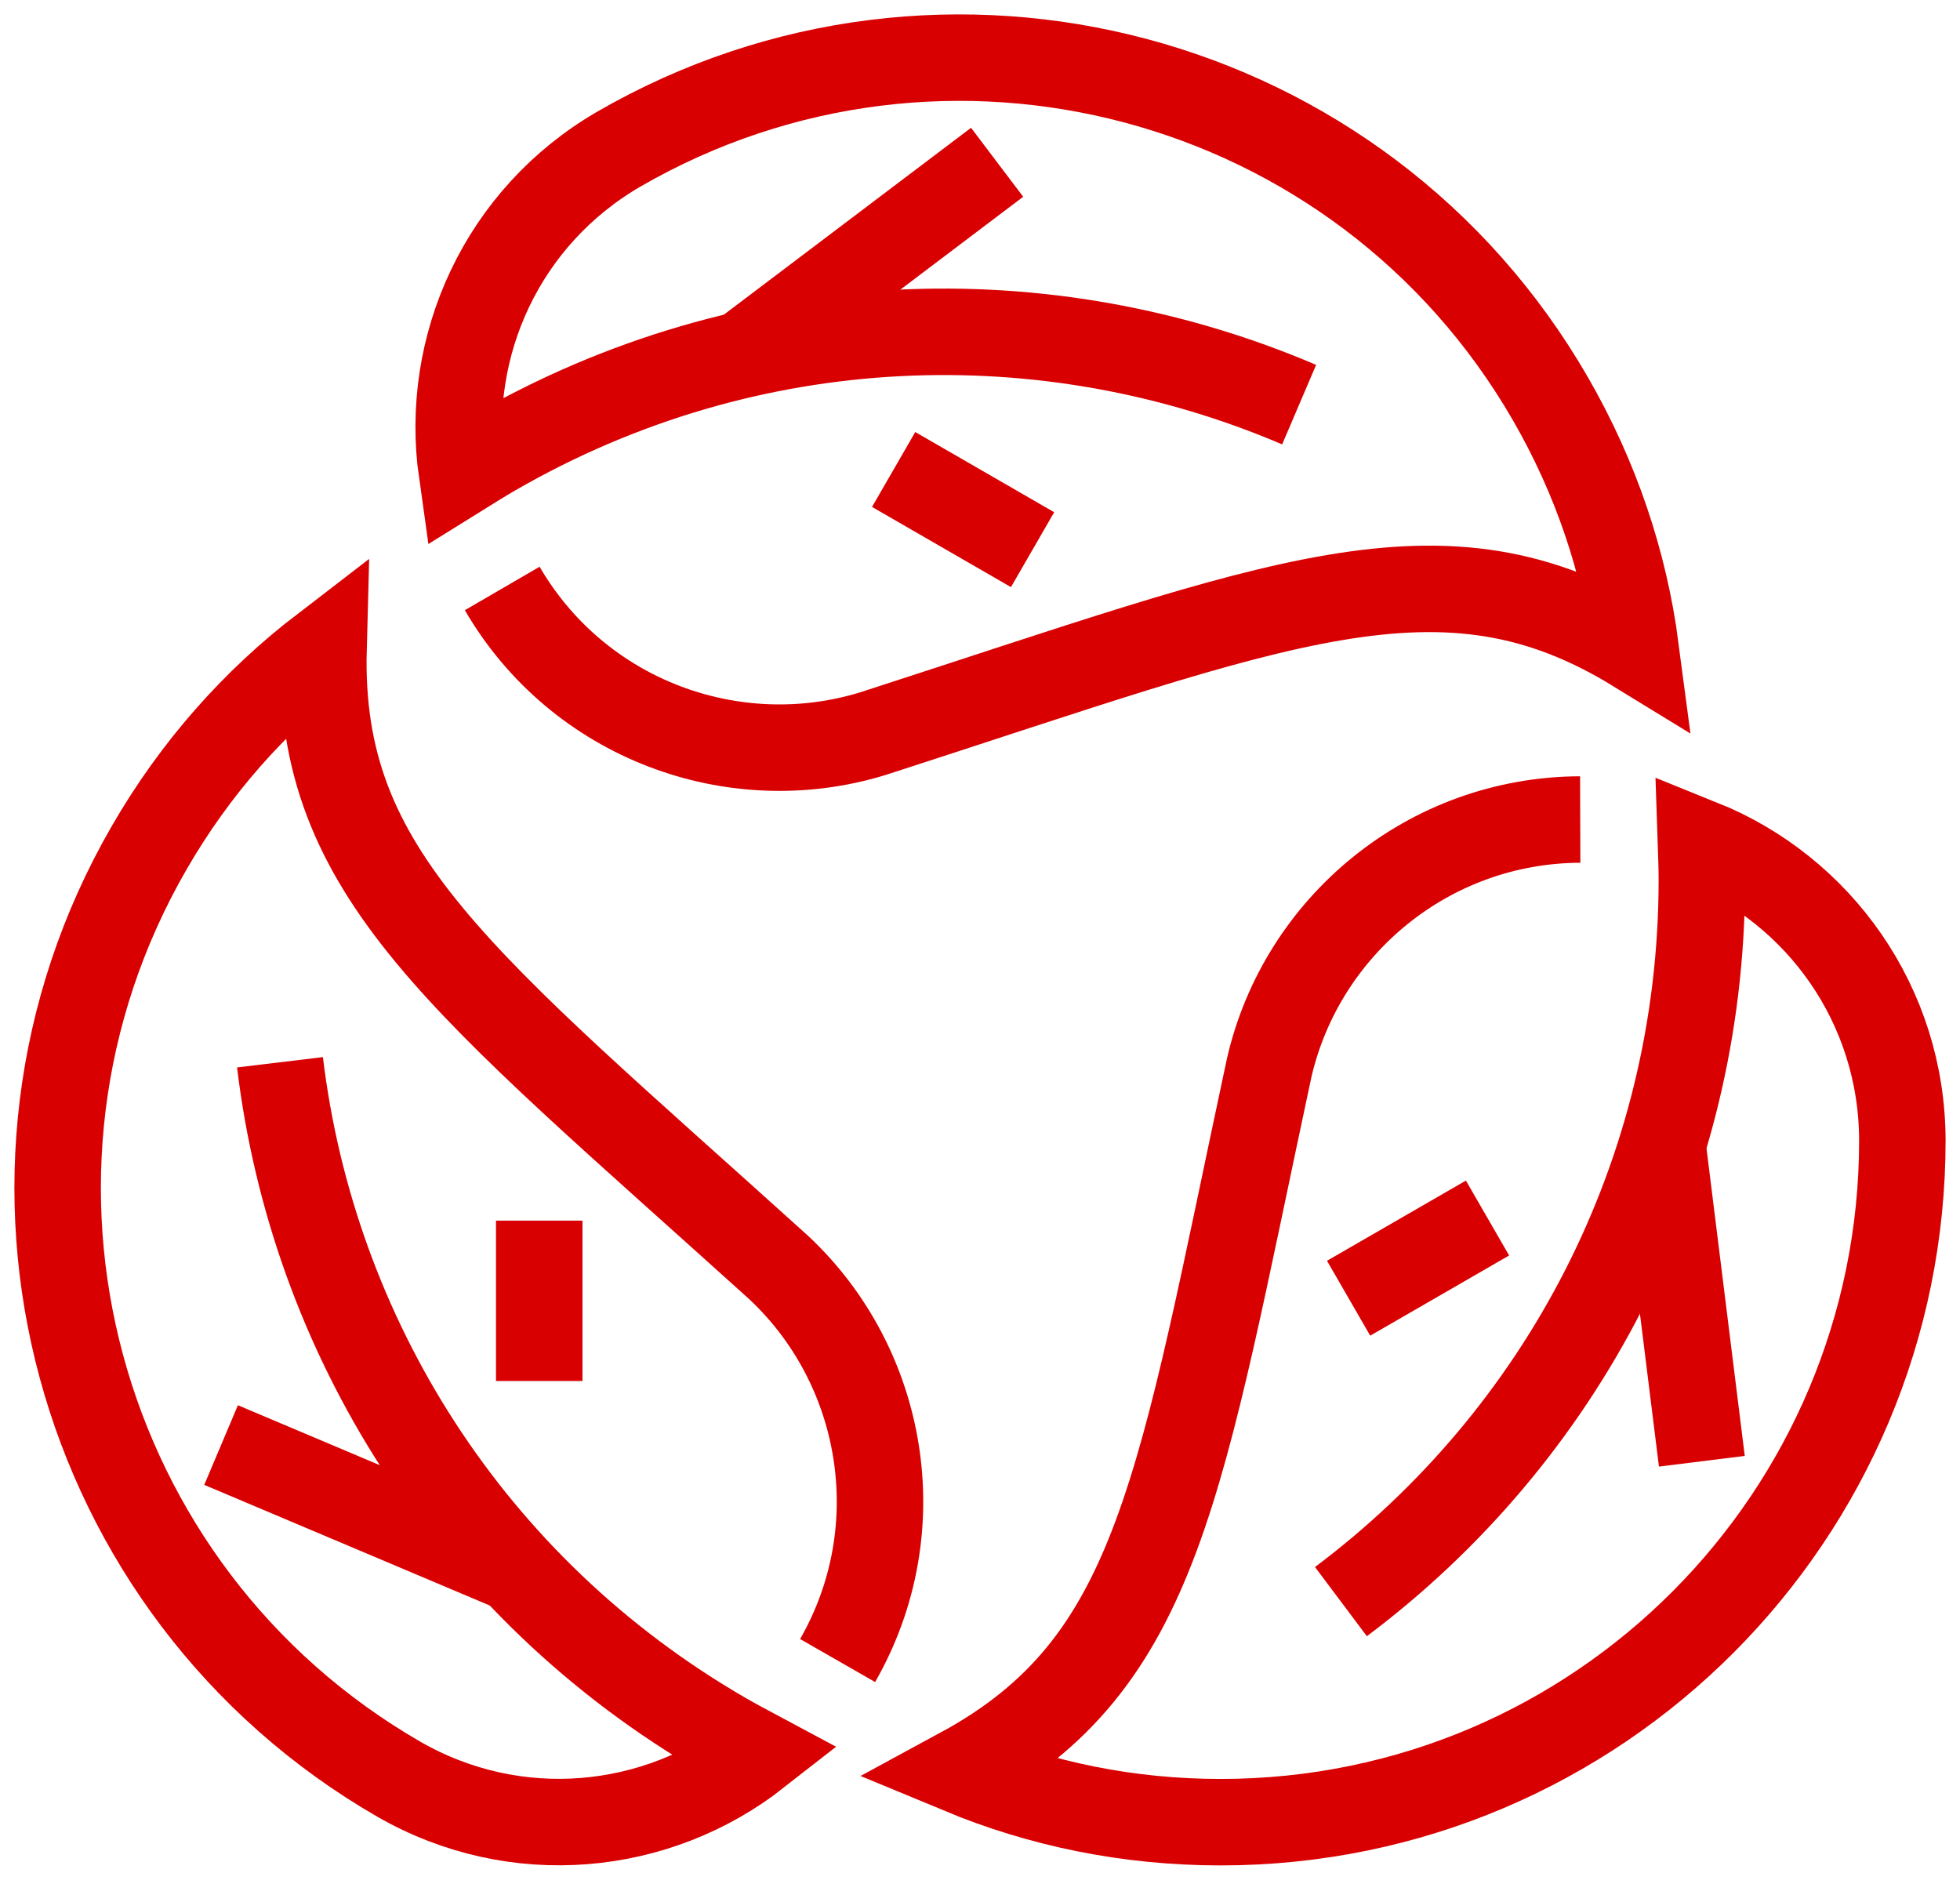 <svg width="34" height="33" viewBox="0 0 34 33" fill="none" xmlns="http://www.w3.org/2000/svg">
<path d="M14.53 28.805C15.838 26.523 15.344 23.699 13.501 21.981C7.965 16.979 5.507 15.18 5.612 11.248C4.417 12.165 3.387 13.321 2.587 14.707C-0.693 20.388 1.285 27.611 6.916 30.862C8.947 32.03 11.396 31.782 13.136 30.419C12.951 30.32 12.758 30.218 12.571 30.11C8.131 27.547 5.425 23.149 4.857 18.427" stroke="#D90002" stroke-width="1.5"/>
<path d="M8.923 27.217L3.835 25.067" stroke="#D90002" stroke-width="1.5"/>
<path d="M9.354 21.174V23.956" stroke="#D90002" stroke-width="1.5"/>
<path d="M27.412 14.216C24.782 14.225 22.583 16.064 22.017 18.52C20.453 25.816 20.124 28.843 16.666 30.718C18.057 31.296 19.574 31.609 21.174 31.609C27.734 31.609 33 26.284 33 19.783C32.996 17.439 31.557 15.442 29.506 14.617C29.513 14.826 29.522 15.045 29.522 15.261C29.522 20.388 27.066 24.93 23.261 27.783" stroke="#D90002" stroke-width="1.5"/>
<path d="M28.84 19.866L29.522 25.348" stroke="#D90002" stroke-width="1.5"/>
<path d="M23.394 22.52L25.804 21.129" stroke="#D90002" stroke-width="1.5"/>
<path d="M8.712 10.208C10.034 12.481 12.727 13.466 15.137 12.728C22.237 10.435 25.023 9.206 28.376 11.263C28.18 9.769 27.693 8.3 26.893 6.914C23.613 1.233 16.369 -0.666 10.738 2.585C8.711 3.76 7.701 6.005 8.012 8.193C8.189 8.083 8.375 7.966 8.562 7.858C13.002 5.295 18.163 5.15 22.536 7.019" stroke="#D90002" stroke-width="1.5"/>
<path d="M12.891 6.146L17.297 2.815" stroke="#D90002" stroke-width="1.5"/>
<path d="M17.912 9.535L15.502 8.144" stroke="#D90002" stroke-width="1.5"/>
</svg>
